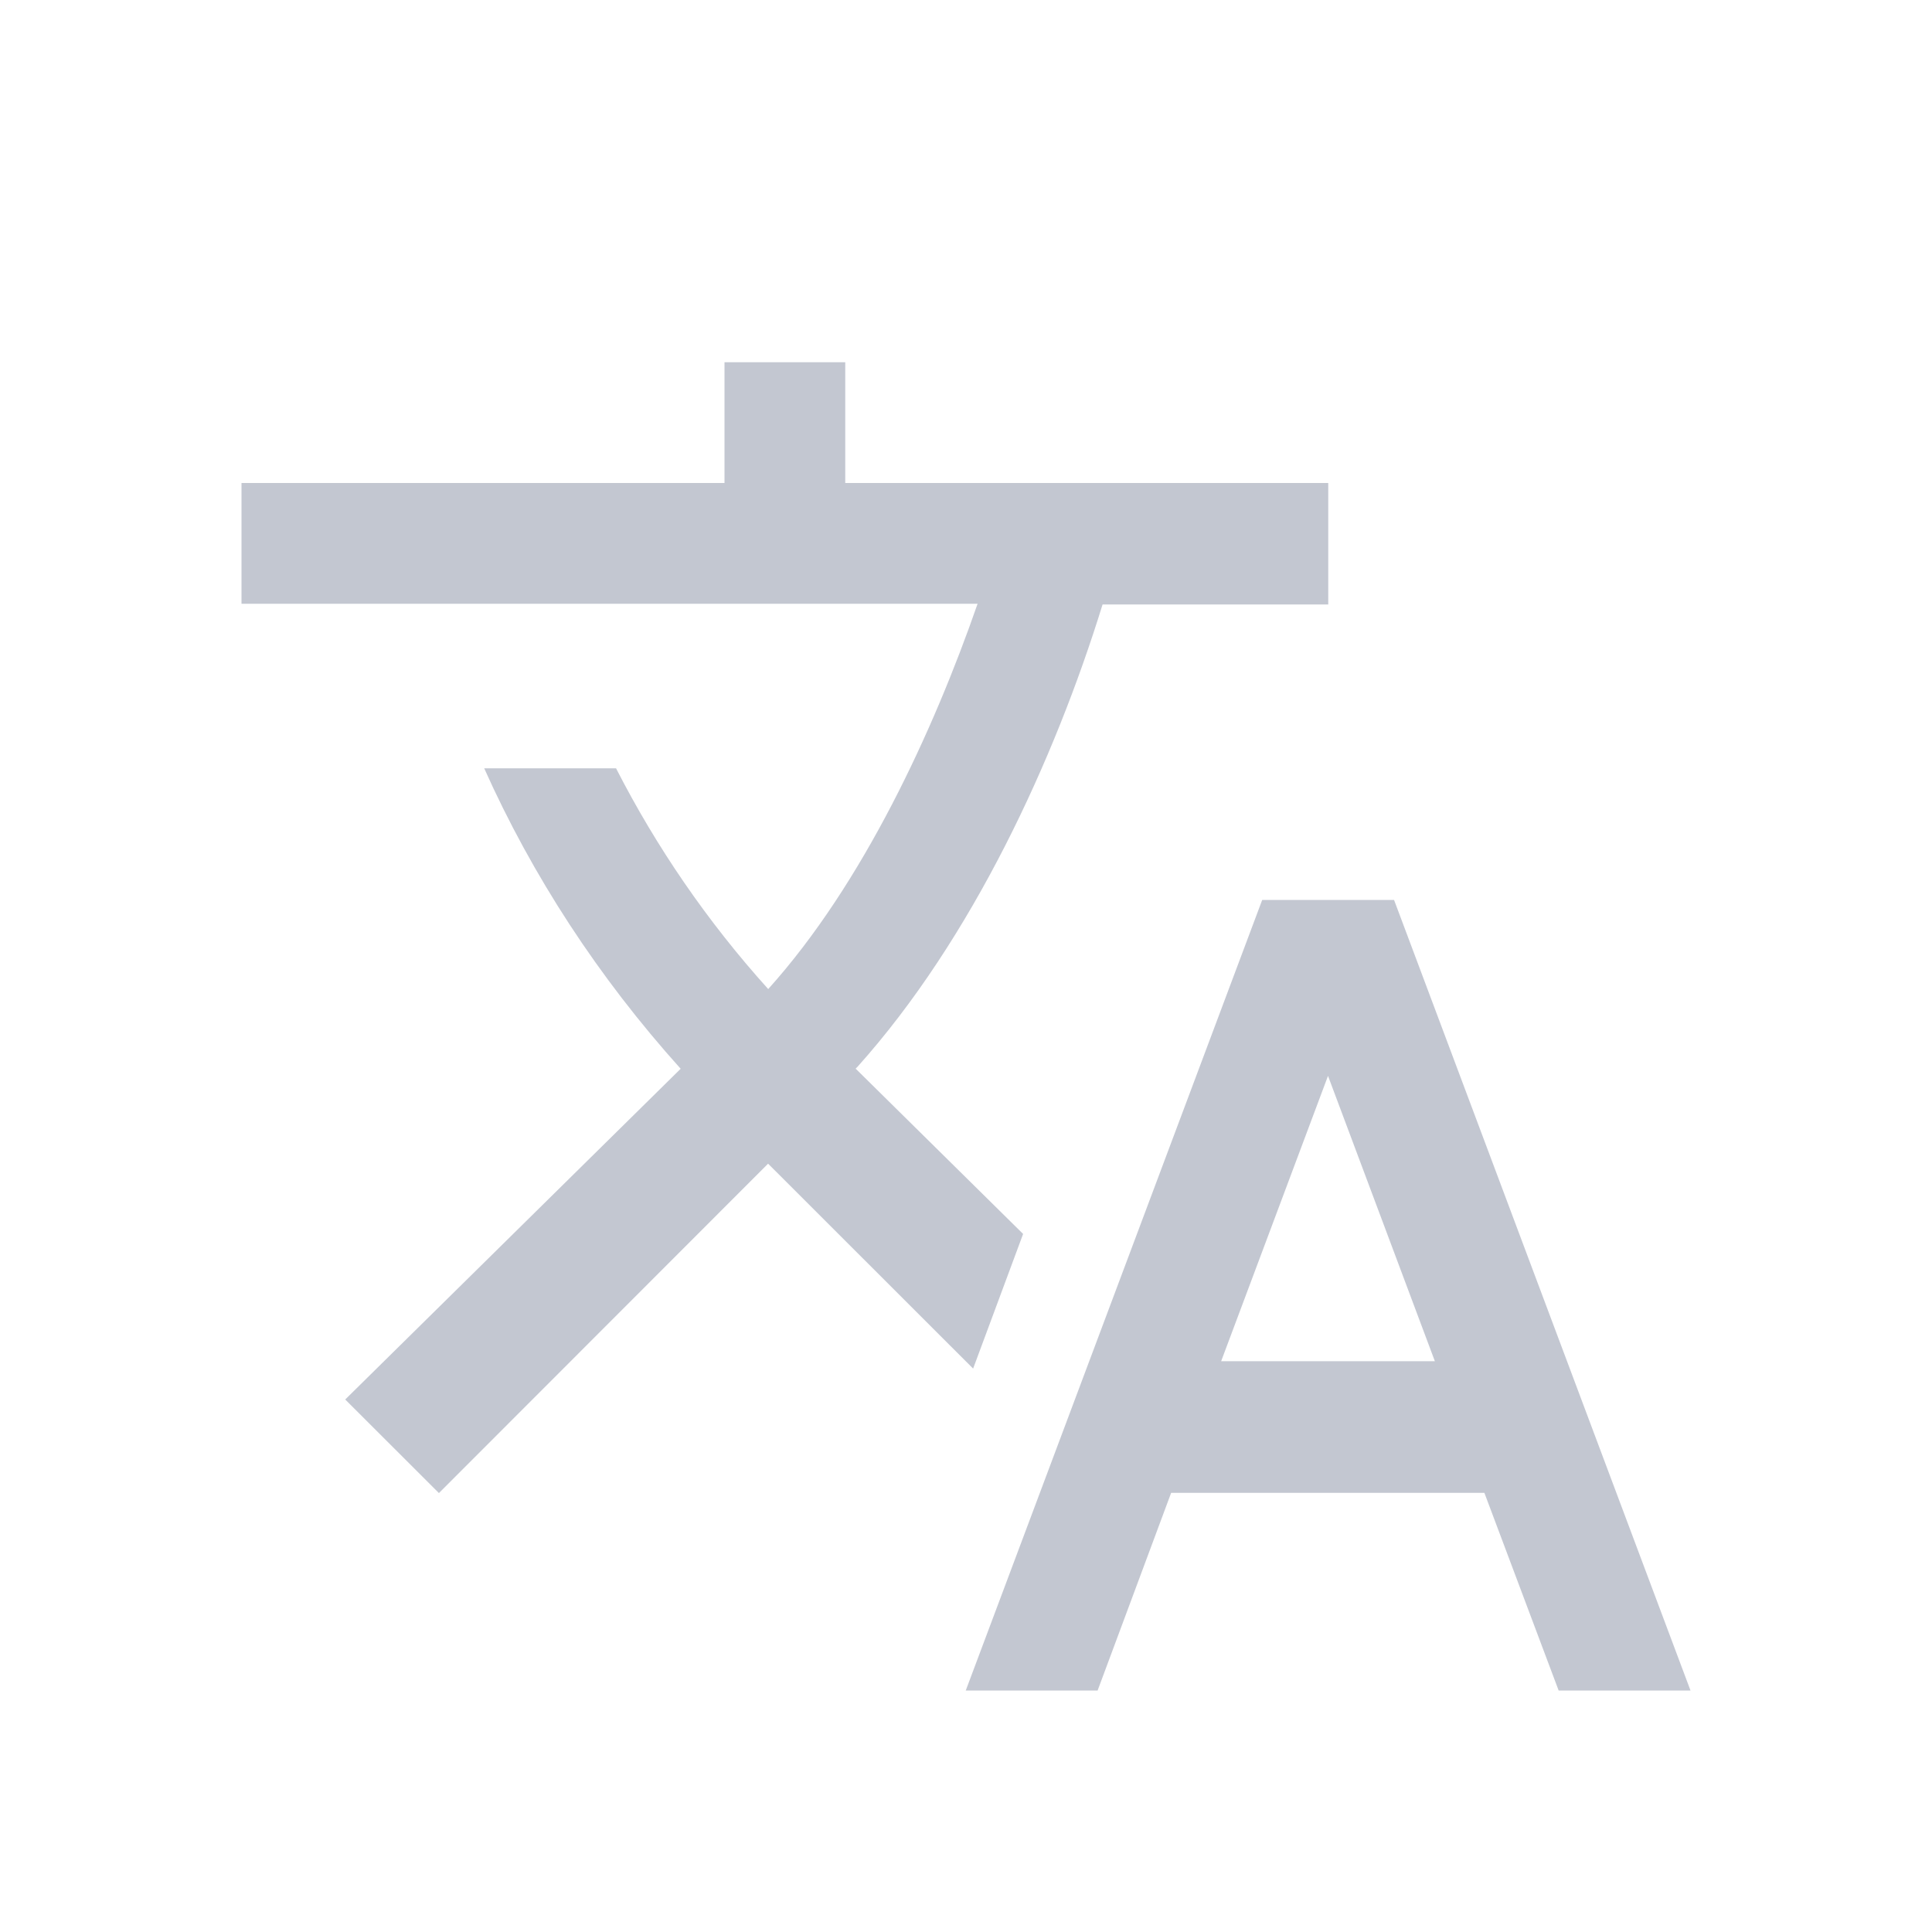 <svg xmlns="http://www.w3.org/2000/svg" viewBox="0 0 16 16">
  <defs id="defs3051">
    <style type="text/css" id="current-color-scheme">
      .ColorScheme-Text {
        color:#232629
      }
      </style>
  </defs>
    <path
       style="fill:#c3c7d1"
       d="M 6,3 V 4 H 2 v 1 h 6.096 c -0.366,1.053 -0.948,2.318 -1.734,3.191 -0.507,-0.562 -0.928,-1.179 -1.26,-1.828 H 4.01 c 0.398,0.889 0.945,1.73 1.627,2.488 L 2.859,11.59 3.635,12.365 6.361,9.637 8.059,11.334 8.473,10.219 7.086,8.85 7.102,8.834 c 0.949,-1.059 1.631,-2.54 2.029,-3.828 H 11 V 4 H 7 V 3 Z M 10.453,7.453 7.998,14 H 9.09 l 0.609,-1.637 h 2.594 L 12.908,14 H 14 L 11.545,7.453 Z m 0.545,1.457 0.885,2.363 h -1.77 z"
       class="ColorScheme-Text" />
</svg>
